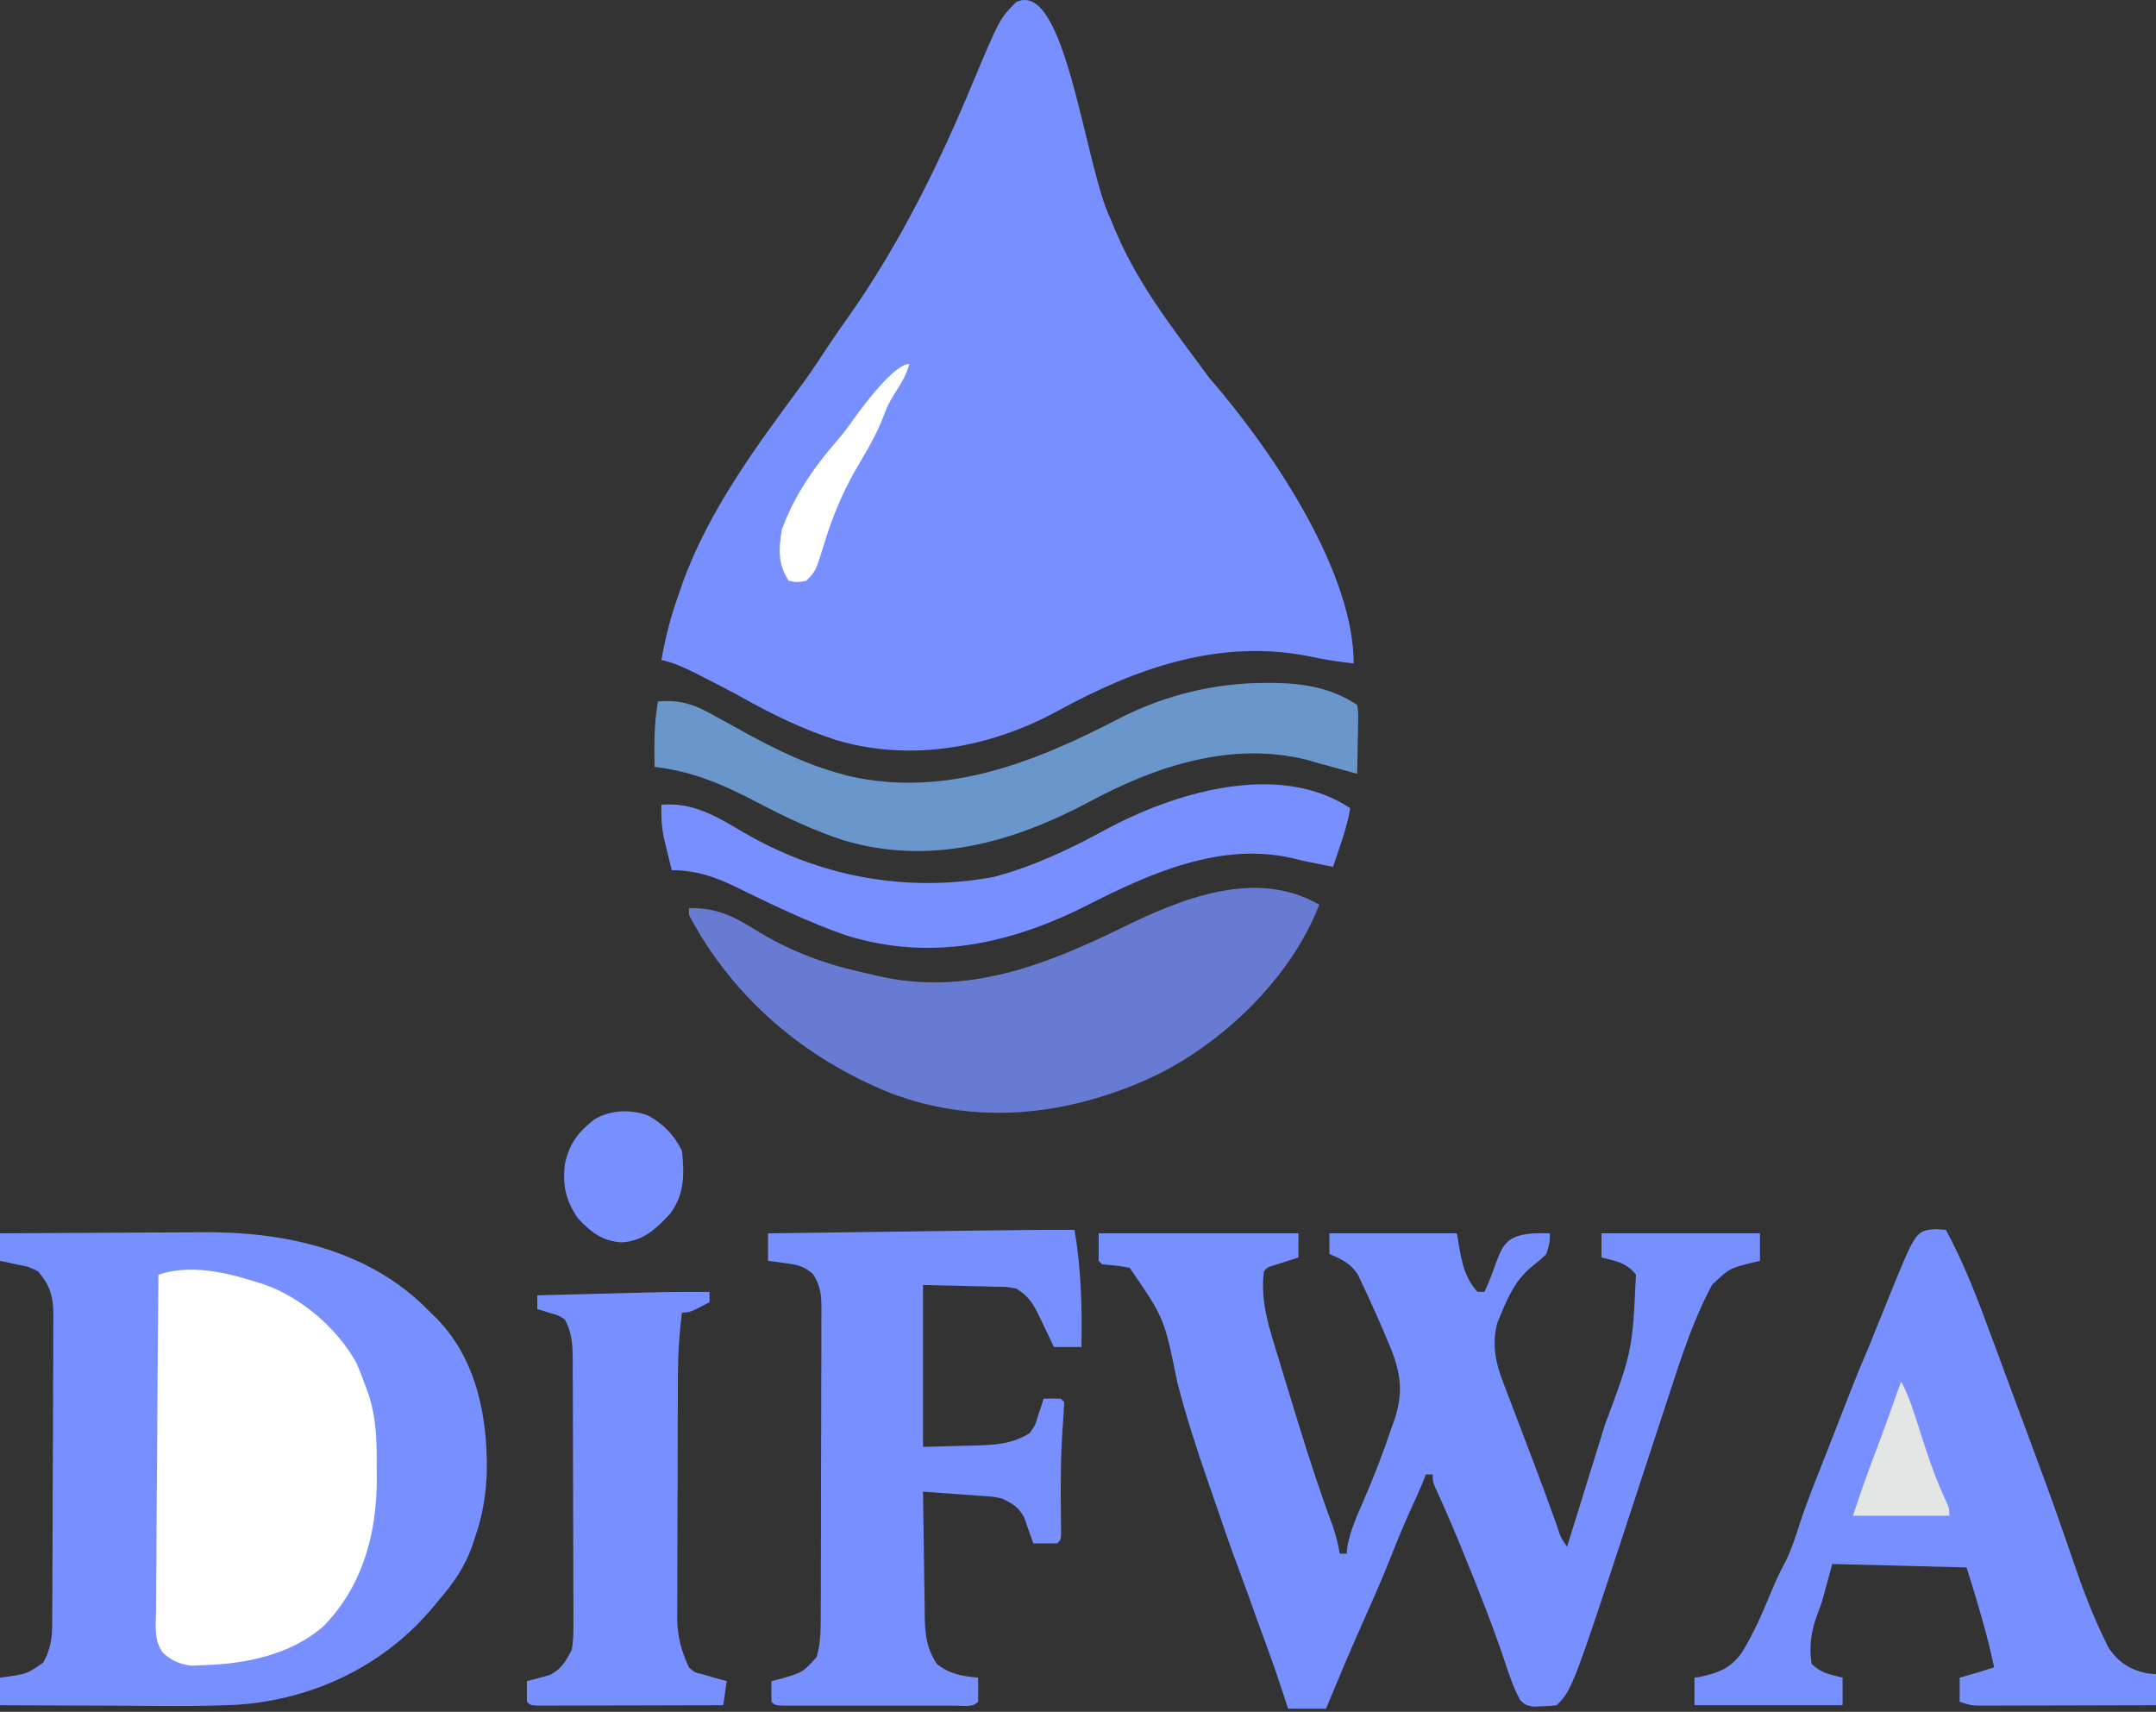 <svg width="626" height="497" viewBox="0 0 626 497" fill="none" xmlns="http://www.w3.org/2000/svg">
<rect x="0" y="0" width="626" height="497" fill="#333333" stroke="none"/>
<path d="M0 358.075C9.389 358.005 18.779 357.952 28.168 357.919C32.529 357.904 36.891 357.883 41.252 357.848C45.473 357.815 49.694 357.798 53.915 357.79C55.514 357.784 57.111 357.774 58.71 357.757C81.732 357.531 105.56 362.457 122.719 378.801C123.472 379.551 124.224 380.302 125 381.075C125.975 382.014 125.975 382.014 126.969 382.973C138.309 394.761 141.47 410.939 141.356 426.707C141.18 433.489 140.243 439.646 138 446.075C137.722 446.942 137.443 447.81 137.156 448.703C134.875 455.145 131.451 459.943 127 465.075C126.233 465.986 125.466 466.897 124.676 467.836C110.549 484.092 90.489 493.413 69.114 494.92C57.485 495.497 45.809 495.281 34.169 495.212C30.307 495.191 26.444 495.182 22.582 495.172C15.055 495.151 7.527 495.117 0 495.075C0 492.435 0 489.795 0 487.075C0.675 486.988 1.351 486.902 2.047 486.813C7.838 485.951 7.838 485.951 12.562 482.7C14.573 479.029 15.123 475.954 15.147 471.8C15.154 470.953 15.162 470.106 15.169 469.234C15.171 468.313 15.174 467.393 15.177 466.444C15.184 465.468 15.19 464.492 15.197 463.486C15.217 460.258 15.228 457.03 15.238 453.801C15.242 452.698 15.246 451.595 15.251 450.458C15.271 444.622 15.286 438.787 15.295 432.951C15.306 426.922 15.341 420.895 15.38 414.866C15.406 410.23 15.415 405.595 15.418 400.958C15.423 398.736 15.435 396.514 15.454 394.291C15.478 391.182 15.477 388.073 15.47 384.964C15.489 383.589 15.489 383.589 15.509 382.186C15.464 376.677 14.768 373.394 11 369.075C8.242 367.735 8.242 367.735 5.25 367.2C3.773 366.863 3.773 366.863 2.266 366.52C1.518 366.373 0.77 366.226 0 366.075C0 363.435 0 360.795 0 358.075Z" fill="url(#paint0_linear_0_1)"/>
<path d="M319 358.074C338.14 358.074 357.28 358.074 377 358.074C377 360.384 377 362.694 377 365.074C376.043 365.381 376.043 365.381 375.066 365.695C374.24 365.964 373.414 366.234 372.562 366.511C371.739 366.778 370.915 367.045 370.066 367.32C368.038 367.895 368.038 367.895 367 369.074C365.824 377.711 368.554 385.669 371.062 393.824C371.476 395.202 371.888 396.58 372.3 397.958C373.513 402.003 374.753 406.039 376 410.074C376.511 411.736 376.511 411.736 377.033 413.432C380.135 423.475 383.378 433.448 387.055 443.297C387.936 445.885 388.536 448.382 389 451.074C389.66 451.074 390.32 451.074 391 451.074C391.088 450.269 391.175 449.465 391.266 448.636C392.192 444.144 393.904 440.256 395.75 436.074C398.807 429.016 401.556 421.963 403.992 414.664C407.661 405.236 407.275 399.173 402.812 389.074C402.425 388.153 402.038 387.233 401.639 386.285C400.464 383.529 399.245 380.799 398 378.074C397.365 376.677 397.365 376.677 396.718 375.252C396.295 374.361 395.873 373.469 395.438 372.55C394.873 371.353 394.873 371.353 394.297 370.131C392.17 366.758 389.607 365.63 386 364.074C386 362.094 386 360.114 386 358.074C398.21 358.074 410.42 358.074 423 358.074C424.135 364.316 424.541 370.255 429 375.074C429.66 375.074 430.32 375.074 431 375.074C436.901 362.759 433.919 357.512 450 358.074C450 360.636 450 360.636 449 364.074C447.328 365.679 447.328 365.679 445.25 367.324C440.474 371.184 438.303 375.462 436 381.074C435.567 382.126 435.134 383.178 434.688 384.261C433.134 390.616 434.261 395.781 436.598 401.746C436.868 402.462 437.138 403.179 437.416 403.917C438.287 406.224 439.175 408.524 440.062 410.824C440.663 412.403 441.262 413.983 441.86 415.564C443.034 418.663 444.214 421.76 445.397 424.856C447.694 430.881 449.895 436.941 452.082 443.006C453.105 446.294 453.105 446.294 455 449.074C457.399 441.369 459.792 433.662 462.178 425.952C463.451 421.841 464.731 417.732 466.016 413.625C473.968 392.227 473.968 392.227 475 370.074C472.34 366.62 469.139 366.089 465 365.074C465 362.764 465 360.454 465 358.074C480.18 358.074 495.36 358.074 511 358.074C511 360.714 511 363.354 511 366.074C510.336 366.221 509.672 366.368 508.988 366.519C502.15 368.232 502.15 368.232 497.126 372.991C491.811 382.821 488.329 393.553 484.877 404.141C484.103 406.516 483.321 408.888 482.537 411.26C480.631 417.033 478.74 422.811 476.85 428.589C456.582 490.492 456.582 490.492 452 495.074C450.039 495.312 450.039 495.312 447.625 495.386C446.834 495.424 446.042 495.461 445.227 495.5C443 495.074 443 495.074 441.41 493.617C439.366 489.931 438.129 486.068 436.812 482.074C433.25 471.581 429.212 461.321 425 451.074C424.513 449.884 424.025 448.694 423.523 447.468C421.348 442.203 419.095 436.985 416.699 431.816C416 430.074 416 430.074 416 428.074C415.34 428.074 414.68 428.074 414 428.074C413.716 428.798 413.433 429.523 413.141 430.269C412.082 432.871 410.939 435.405 409.75 437.949C407.759 442.297 405.938 446.686 404.188 451.136C401.673 457.527 398.935 463.797 396.12 470.06C392.262 478.667 388.629 487.368 385 496.074C381.37 496.074 377.74 496.074 374 496.074C373.674 495.084 373.348 494.094 373.012 493.074C370.056 484.099 370.056 484.099 366.812 475.226C365.237 471.053 363.772 466.84 362.281 462.636C361.41 460.213 360.517 457.796 359.607 455.387C357.081 448.659 354.774 441.855 352.439 435.059C351.859 433.372 351.276 431.686 350.691 430.001C347.39 420.49 344.318 411.006 341.816 401.252C338.059 382.686 338.059 382.686 328 368.074C325.32 367.518 322.739 367.298 320 367.074C319.67 366.744 319.34 366.414 319 366.074C319 363.434 319 360.794 319 358.074Z" fill="url(#paint1_linear_0_1)"/>
<path d="M562.191 356.84C563.581 356.956 563.581 356.956 565 357.074C570.414 367.08 574.332 377.481 578.25 388.136C578.916 389.932 579.582 391.727 580.249 393.523C581.569 397.08 582.886 400.639 584.199 404.199C585.727 408.338 587.266 412.473 588.812 416.605C592.228 425.749 595.606 434.9 598.809 444.121C599.293 445.51 599.778 446.899 600.263 448.288C601.181 450.921 602.086 453.557 602.983 456.197C605.182 462.523 607.578 468.697 610.457 474.742C610.989 475.862 611.521 476.983 612.07 478.137C614.981 482.566 618.229 484.68 623.375 485.824C624.241 485.906 625.108 485.989 626 486.074C626 489.044 626 492.014 626 495.074C618.365 495.099 610.729 495.117 603.094 495.129C600.495 495.134 597.896 495.141 595.298 495.149C591.567 495.161 587.836 495.167 584.105 495.171C582.357 495.179 582.357 495.179 580.573 495.187C579.492 495.187 578.411 495.187 577.298 495.187C576.345 495.189 575.392 495.192 574.411 495.194C572 495.074 572 495.074 569 494.074C569 491.764 569 489.454 569 487.074C570.093 486.764 571.186 486.455 572.312 486.136C574.554 485.49 576.787 484.811 579 484.074C576.911 474.155 574.042 464.807 571 455.074C551.695 454.579 551.695 454.579 532 454.074C531.01 457.704 530.02 461.334 529 465.074C528.443 466.6 527.886 468.126 527.312 469.699C525.811 474.084 525.25 478.468 526 483.074C528.686 485.759 531.376 486.134 535 487.074C535 489.714 535 492.354 535 495.074C520.81 495.074 506.62 495.074 492 495.074C492 492.434 492 489.794 492 487.074C492.641 486.973 493.281 486.873 493.941 486.769C499.19 485.627 502.456 484.276 505.688 479.886C509.253 474.159 511.85 467.983 514.438 461.769C515.571 459.047 516.794 456.425 518.188 453.824C520.213 449.891 521.467 445.772 522.82 441.57C524.971 435.195 527.496 428.963 529.964 422.706C531.099 419.823 532.224 416.937 533.348 414.05C534.148 411.996 534.949 409.941 535.75 407.886C536.127 406.918 536.503 405.951 536.891 404.953C538.845 399.954 540.878 395.005 543 390.074C543.76 388.203 544.516 386.33 545.27 384.457C545.684 383.437 546.098 382.417 546.525 381.367C547.379 379.265 548.226 377.161 549.064 375.054C556.342 357.269 556.342 357.269 562.191 356.84Z" fill="url(#paint2_linear_0_1)"/>
<path d="M312 357.074C313.91 368.484 314.224 379.523 314 391.074C311.36 391.074 308.72 391.074 306 391.074C305.541 390.098 305.082 389.122 304.609 388.117C303.99 386.831 303.37 385.546 302.75 384.261C302.299 383.297 302.299 383.297 301.84 382.314C300.024 378.585 298.593 376.164 295 374.074C292.006 373.571 292.006 373.571 288.703 373.562C287.074 373.512 287.074 373.512 285.411 373.462C284.038 373.437 282.665 373.412 281.25 373.386C276.878 373.283 272.505 373.18 268 373.074C268 388.584 268 404.094 268 420.074C271.816 419.971 275.631 419.868 279.562 419.761C281.346 419.724 281.346 419.724 283.166 419.686C289.092 419.481 293.897 419.236 299 416.074C300.66 413.656 300.66 413.656 301.438 410.886C301.746 409.985 302.054 409.084 302.371 408.156C302.579 407.469 302.786 406.782 303 406.074C304.666 406.031 306.334 406.033 308 406.074C308.33 406.404 308.66 406.734 309 407.074C308.904 409.46 308.75 411.819 308.562 414.199C307.959 422.696 307.935 431.153 308.037 439.668C308.05 441.091 308.05 441.091 308.062 442.543C308.074 443.393 308.086 444.243 308.098 445.119C308 447.074 308 447.074 307 448.074C304.667 448.115 302.333 448.116 300 448.074C299.654 447.043 299.654 447.043 299.301 445.992C298.975 445.091 298.649 444.19 298.312 443.261C297.999 442.368 297.686 441.475 297.363 440.554C295.657 437.45 294.144 436.658 291 435.074C288.309 434.491 288.309 434.491 285.48 434.343C284.459 434.263 283.437 434.182 282.385 434.099C280.802 433.994 280.802 433.994 279.188 433.886C278.113 433.804 277.039 433.723 275.932 433.638C273.288 433.439 270.645 433.251 268 433.074C268.069 439.231 268.157 445.387 268.262 451.543C268.296 453.636 268.324 455.729 268.346 457.822C268.38 460.836 268.432 463.849 268.488 466.863C268.495 467.794 268.501 468.726 268.508 469.686C268.624 474.875 269.088 478.594 272 483.074C275.75 486.094 279.27 486.61 284 487.074C284.042 489.407 284.041 491.741 284 494.074C282.269 495.804 279.935 495.201 277.578 495.203C276.42 495.206 275.262 495.209 274.069 495.213C272.179 495.21 272.179 495.21 270.25 495.207C268.966 495.208 267.683 495.209 266.36 495.21C263.64 495.211 260.92 495.209 258.199 495.204C254.705 495.198 251.211 495.202 247.717 495.208C244.395 495.212 241.072 495.209 237.75 495.207C236.49 495.209 235.229 495.211 233.931 495.213C232.773 495.21 231.615 495.206 230.422 495.203C229.397 495.202 228.372 495.202 227.315 495.201C225 495.074 225 495.074 224 494.074C223.959 492.074 223.957 490.073 224 488.074C225.578 487.672 225.578 487.672 227.188 487.261C233.116 485.504 233.116 485.504 237.119 481.101C238.397 476.711 238.295 472.498 238.291 467.947C238.297 466.93 238.304 465.913 238.311 464.866C238.33 461.508 238.334 458.15 238.336 454.793C238.342 452.458 238.349 450.123 238.356 447.788C238.368 442.895 238.372 438.003 238.371 433.11C238.37 426.839 238.398 420.568 238.432 414.296C238.454 409.475 238.458 404.654 238.457 399.833C238.46 397.52 238.469 395.208 238.484 392.895C238.504 389.663 238.498 386.433 238.486 383.201C238.497 382.245 238.508 381.289 238.52 380.304C238.48 376.062 238.375 373.696 236.144 369.999C233.509 367.633 231.737 367.218 228.25 366.761C227.265 366.621 226.28 366.48 225.266 366.336C224.518 366.249 223.77 366.163 223 366.074C223 363.434 223 360.794 223 358.074C232.832 357.942 242.665 357.812 252.497 357.683C257.064 357.623 261.63 357.562 266.197 357.501C270.612 357.442 275.028 357.384 279.443 357.326C281.119 357.304 282.795 357.282 284.471 357.259C293.648 357.135 302.822 357.038 312 357.074Z" fill="url(#paint3_linear_0_1)"/>
<path d="M74.001 372.074C74.866 372.341 75.731 372.608 76.622 372.883C87.439 376.68 97.548 385.339 103.278 395.293C104.318 397.523 105.161 399.762 106.001 402.074C106.267 402.782 106.534 403.49 106.809 404.219C109.282 411.48 109.45 418.328 109.376 425.949C109.387 427.139 109.399 428.329 109.411 429.555C109.359 445.47 105.25 460.463 94.001 472.074C84.532 480.431 71.325 483.098 59.001 483.449C57.825 483.498 56.649 483.547 55.438 483.598C51.912 483.061 49.934 482.173 47.261 479.812C44.65 476.212 45.227 471.868 45.319 467.592C45.319 466.538 45.318 465.484 45.317 464.398C45.321 460.918 45.368 457.44 45.415 453.961C45.426 451.547 45.434 449.132 45.441 446.718C45.463 440.367 45.522 434.017 45.589 427.666C45.65 421.184 45.678 414.702 45.708 408.221C45.772 395.505 45.873 382.789 46.001 370.074C55.071 367.05 65.146 369.26 74.001 372.074Z" fill="white"/>
<path d="M206 375.074C206 376.064 206 377.054 206 378.074C200.25 381.074 200.25 381.074 198 381.074C197.26 387.04 196.848 392.855 196.839 398.863C196.834 399.69 196.829 400.517 196.824 401.37C196.809 404.074 196.802 406.779 196.797 409.484C196.794 410.414 196.791 411.345 196.788 412.304C196.773 417.221 196.764 422.139 196.76 427.056C196.754 432.119 196.73 437.181 196.702 442.244C196.683 446.155 196.678 450.066 196.676 453.977C196.673 455.844 196.665 457.71 196.652 459.576C196.635 462.189 196.637 464.801 196.644 467.414C196.63 468.556 196.63 468.556 196.616 469.72C196.657 475.105 197.794 479.147 200 484.074C201.699 485.59 201.699 485.59 204 486.074C205.238 486.445 206.475 486.816 207.75 487.199C208.823 487.487 209.895 487.776 211 488.074C210.67 490.384 210.34 492.694 210 495.074C202.716 495.097 195.432 495.114 188.147 495.125C184.765 495.131 181.383 495.138 178.001 495.149C174.117 495.162 170.232 495.167 166.348 495.171C165.128 495.176 163.908 495.182 162.651 495.187C160.97 495.187 160.97 495.187 159.254 495.187C158.262 495.189 157.269 495.192 156.246 495.194C154 495.074 154 495.074 153 494.074C152.959 492.074 152.957 490.073 153 488.074C153.603 487.927 154.207 487.78 154.828 487.628C155.627 487.404 156.427 487.18 157.25 486.949C158.433 486.635 158.433 486.635 159.641 486.316C163.068 484.511 164.161 482.474 166 479.074C166.55 476.08 166.527 473.155 166.486 470.118C166.49 469.238 166.493 468.357 166.497 467.45C166.505 464.552 166.483 461.655 166.461 458.757C166.459 456.737 166.458 454.718 166.458 452.698C166.455 448.471 166.439 444.244 166.412 440.016C166.378 434.6 166.37 429.184 166.372 423.768C166.371 419.6 166.36 415.431 166.346 411.263C166.339 409.266 166.335 407.269 166.334 405.272C166.329 402.481 166.312 399.69 166.291 396.899C166.291 396.076 166.292 395.252 166.293 394.404C166.247 390.219 166.057 386.838 164 383.074C162.087 381.847 162.087 381.847 159.875 381.261C159.151 381.028 158.426 380.794 157.68 380.554C157.125 380.395 156.571 380.237 156 380.074C156 378.754 156 377.434 156 376.074C161.513 375.929 167.027 375.787 172.541 375.646C174.412 375.598 176.284 375.55 178.156 375.501C180.862 375.43 183.568 375.361 186.273 375.292C187.508 375.259 187.508 375.259 188.768 375.226C194.513 375.082 200.253 375.05 206 375.074Z" fill="url(#paint4_linear_0_1)"/>
<path d="M188.003 323.793C192.58 326.244 195.69 329.455 197.999 334.074C198.731 340.867 198.795 346.696 194.609 352.316C190.479 356.827 186.724 360.378 180.374 360.699C174.773 360.284 171.494 357.693 167.749 353.637C164.297 348.582 163.299 344.183 163.999 338.074C165.204 332.237 167.675 328.909 172.281 325.203C176.814 322.226 182.955 321.982 188.003 323.793Z" fill="#7890FF"/>
<path d="M552 401.074C553.613 404.106 554.751 407.132 555.805 410.398C556.141 411.428 556.478 412.457 556.824 413.518C557.518 415.66 558.211 417.804 558.902 419.947C560.744 425.574 562.722 430.995 565.27 436.343C566 438.074 566 438.074 566 440.074C556.76 440.074 547.52 440.074 538 440.074C539.872 434.457 541.768 428.91 543.875 423.387C546.678 415.982 549.364 408.54 552 401.074Z" fill="#E4E6E5"/>
<path d="M295.047 0.614C309.5 -6.389 314.961 48.552 322.5 63.648C329.5 81.648 340.057 94.638 351.047 109.614C371 132.648 393.047 166.902 393.047 192.614C388.764 192.138 384.619 191.542 380.414 190.598C354.263 185.323 329.968 193.903 307.297 206.301C287.614 217.048 264.863 221.282 243.066 214.946C233.226 211.821 223.958 207.287 214.98 202.231C211.233 200.165 207.431 198.225 203.609 196.301C202.922 195.951 202.235 195.601 201.527 195.241C198.391 193.669 195.467 192.377 192.047 191.614C193.211 185.051 194.767 178.873 197.047 172.614C197.361 171.683 197.676 170.752 198 169.793C205.69 148.186 219.77 129.335 233.289 111.047C236.012 107.278 238.554 103.393 241.113 99.512C242.88 96.864 244.698 94.267 246.547 91.676C261.101 70.964 272.33 48.313 282.031 25.012C290.255 5.405 290.255 5.405 295.047 0.614Z" fill="#7890FF"/>
<path d="M383.047 262.648C374.736 284.339 354.107 303.858 333.321 313.282C309.422 323.919 283.623 326.806 258.651 317.391C233.582 307.34 212.725 289.659 200.047 265.648C200.047 264.988 200.047 264.328 200.047 263.648C207.634 263.53 212.485 265.716 218.859 269.675C229.627 276.339 239.782 280.084 252.047 282.648C252.944 282.873 253.841 283.099 254.766 283.331C280.469 289.229 303.205 280.379 325.906 269.273C343.187 260.845 364.635 252.046 383.047 262.648Z" fill="#7890FF" fill-opacity="0.78"/>
<path d="M367.359 198.274C368.723 198.274 368.723 198.274 370.116 198.274C378.739 198.419 386.736 199.775 394.046 204.649C394.387 206.712 394.387 206.712 394.339 209.219C394.329 210.115 394.32 211.011 394.31 211.934C394.285 212.871 394.259 213.808 394.234 214.774C394.22 215.718 394.206 216.663 394.193 217.637C394.157 219.975 394.108 222.311 394.046 224.649C393.345 224.455 392.644 224.262 391.921 224.063C390.972 223.802 390.024 223.542 389.046 223.274C387.654 222.891 387.654 222.891 386.234 222.5C385.182 222.219 384.13 221.938 383.046 221.649C381.829 221.293 380.612 220.937 379.359 220.57C357.458 215.173 335.604 222.423 316.486 232.674C294.194 244.617 269.956 251.444 244.925 243.965C236.298 241.143 228.143 237.296 220.12 233.078C210.111 227.841 201.346 223.984 190.046 222.649C189.951 216.215 189.893 209.991 191.046 203.649C198.068 203.065 202.134 204.753 208.171 208.211C209.852 209.133 211.533 210.053 213.214 210.973C214.445 211.656 214.445 211.656 215.7 212.353C224.826 217.392 233.961 221.88 244.046 224.649C244.867 224.874 245.688 225.1 246.534 225.332C274.818 231.71 300.752 221.204 325.439 208.35C338.331 201.797 352.919 198.249 367.359 198.274Z" fill="#6997CC"/>
<path d="M392.047 234.649C391.358 238.56 390.265 242.204 388.985 245.961C388.622 247.03 388.26 248.098 387.887 249.199C387.61 250.008 387.333 250.816 387.047 251.649C385.464 251.337 383.88 251.025 382.297 250.711C381.416 250.537 380.534 250.363 379.625 250.184C378.122 249.872 376.623 249.533 375.142 249.128C354.472 244.398 333.949 253.525 315.967 262.675C293.494 274.083 270.306 279.224 245.57 271.536C234.716 267.719 224.233 262.7 213.914 257.633C207.528 254.523 202.208 252.681 195.047 252.649C194.539 250.609 194.041 248.567 193.547 246.524C193.13 244.818 193.13 244.818 192.703 243.078C192.083 239.834 191.927 236.94 192.047 233.649C201.09 232.862 207.947 236.936 215.547 241.461C237.665 254.524 263.214 259.324 288.61 254.586C299.933 251.588 310.486 246.607 320.735 241.024C340.536 230.249 371.194 220.746 392.047 234.649Z" fill="#7890FF"/>
<path d="M264.047 105.648C262.256 111.916 258.93 114.167 256.734 120.336C254.615 126.072 251.478 131.222 248.379 136.477C244.297 143.648 241.471 150.669 239.088 158.556C236.86 165.813 236.86 165.813 234.047 168.648C231.484 169.086 231.484 169.086 229.047 168.648C225.797 163.774 226.062 159.333 227.047 153.648C230.53 144.106 236.327 135.614 242.98 128.023C244.92 125.794 246.607 123.506 248.297 121.086C250.845 117.586 259.691 105.648 264.047 105.648Z" fill="white"/>
<defs>
<linearGradient id="paint0_linear_0_1" x1="70.68" y1="357.75" x2="102.5" y2="643.648" gradientUnits="userSpaceOnUse">
<stop stop-color="#7890FF"/>
</linearGradient>
<linearGradient id="paint1_linear_0_1" x1="415" y1="358.033" x2="415" y2="593.648" gradientUnits="userSpaceOnUse">
<stop stop-color="#7890FF"/>
</linearGradient>
<linearGradient id="paint2_linear_0_1" x1="559" y1="356.84" x2="559" y2="576.648" gradientUnits="userSpaceOnUse">
<stop stop-color="#7890FF"/>
</linearGradient>
<linearGradient id="paint3_linear_0_1" x1="268.531" y1="357.066" x2="269" y2="582.148" gradientUnits="userSpaceOnUse">
<stop stop-color="#7890FF"/>
</linearGradient>
<linearGradient id="paint4_linear_0_1" x1="181.984" y1="375.066" x2="182" y2="576.648" gradientUnits="userSpaceOnUse">
<stop stop-color="#7890FF"/>
</linearGradient>
</defs>
</svg>
